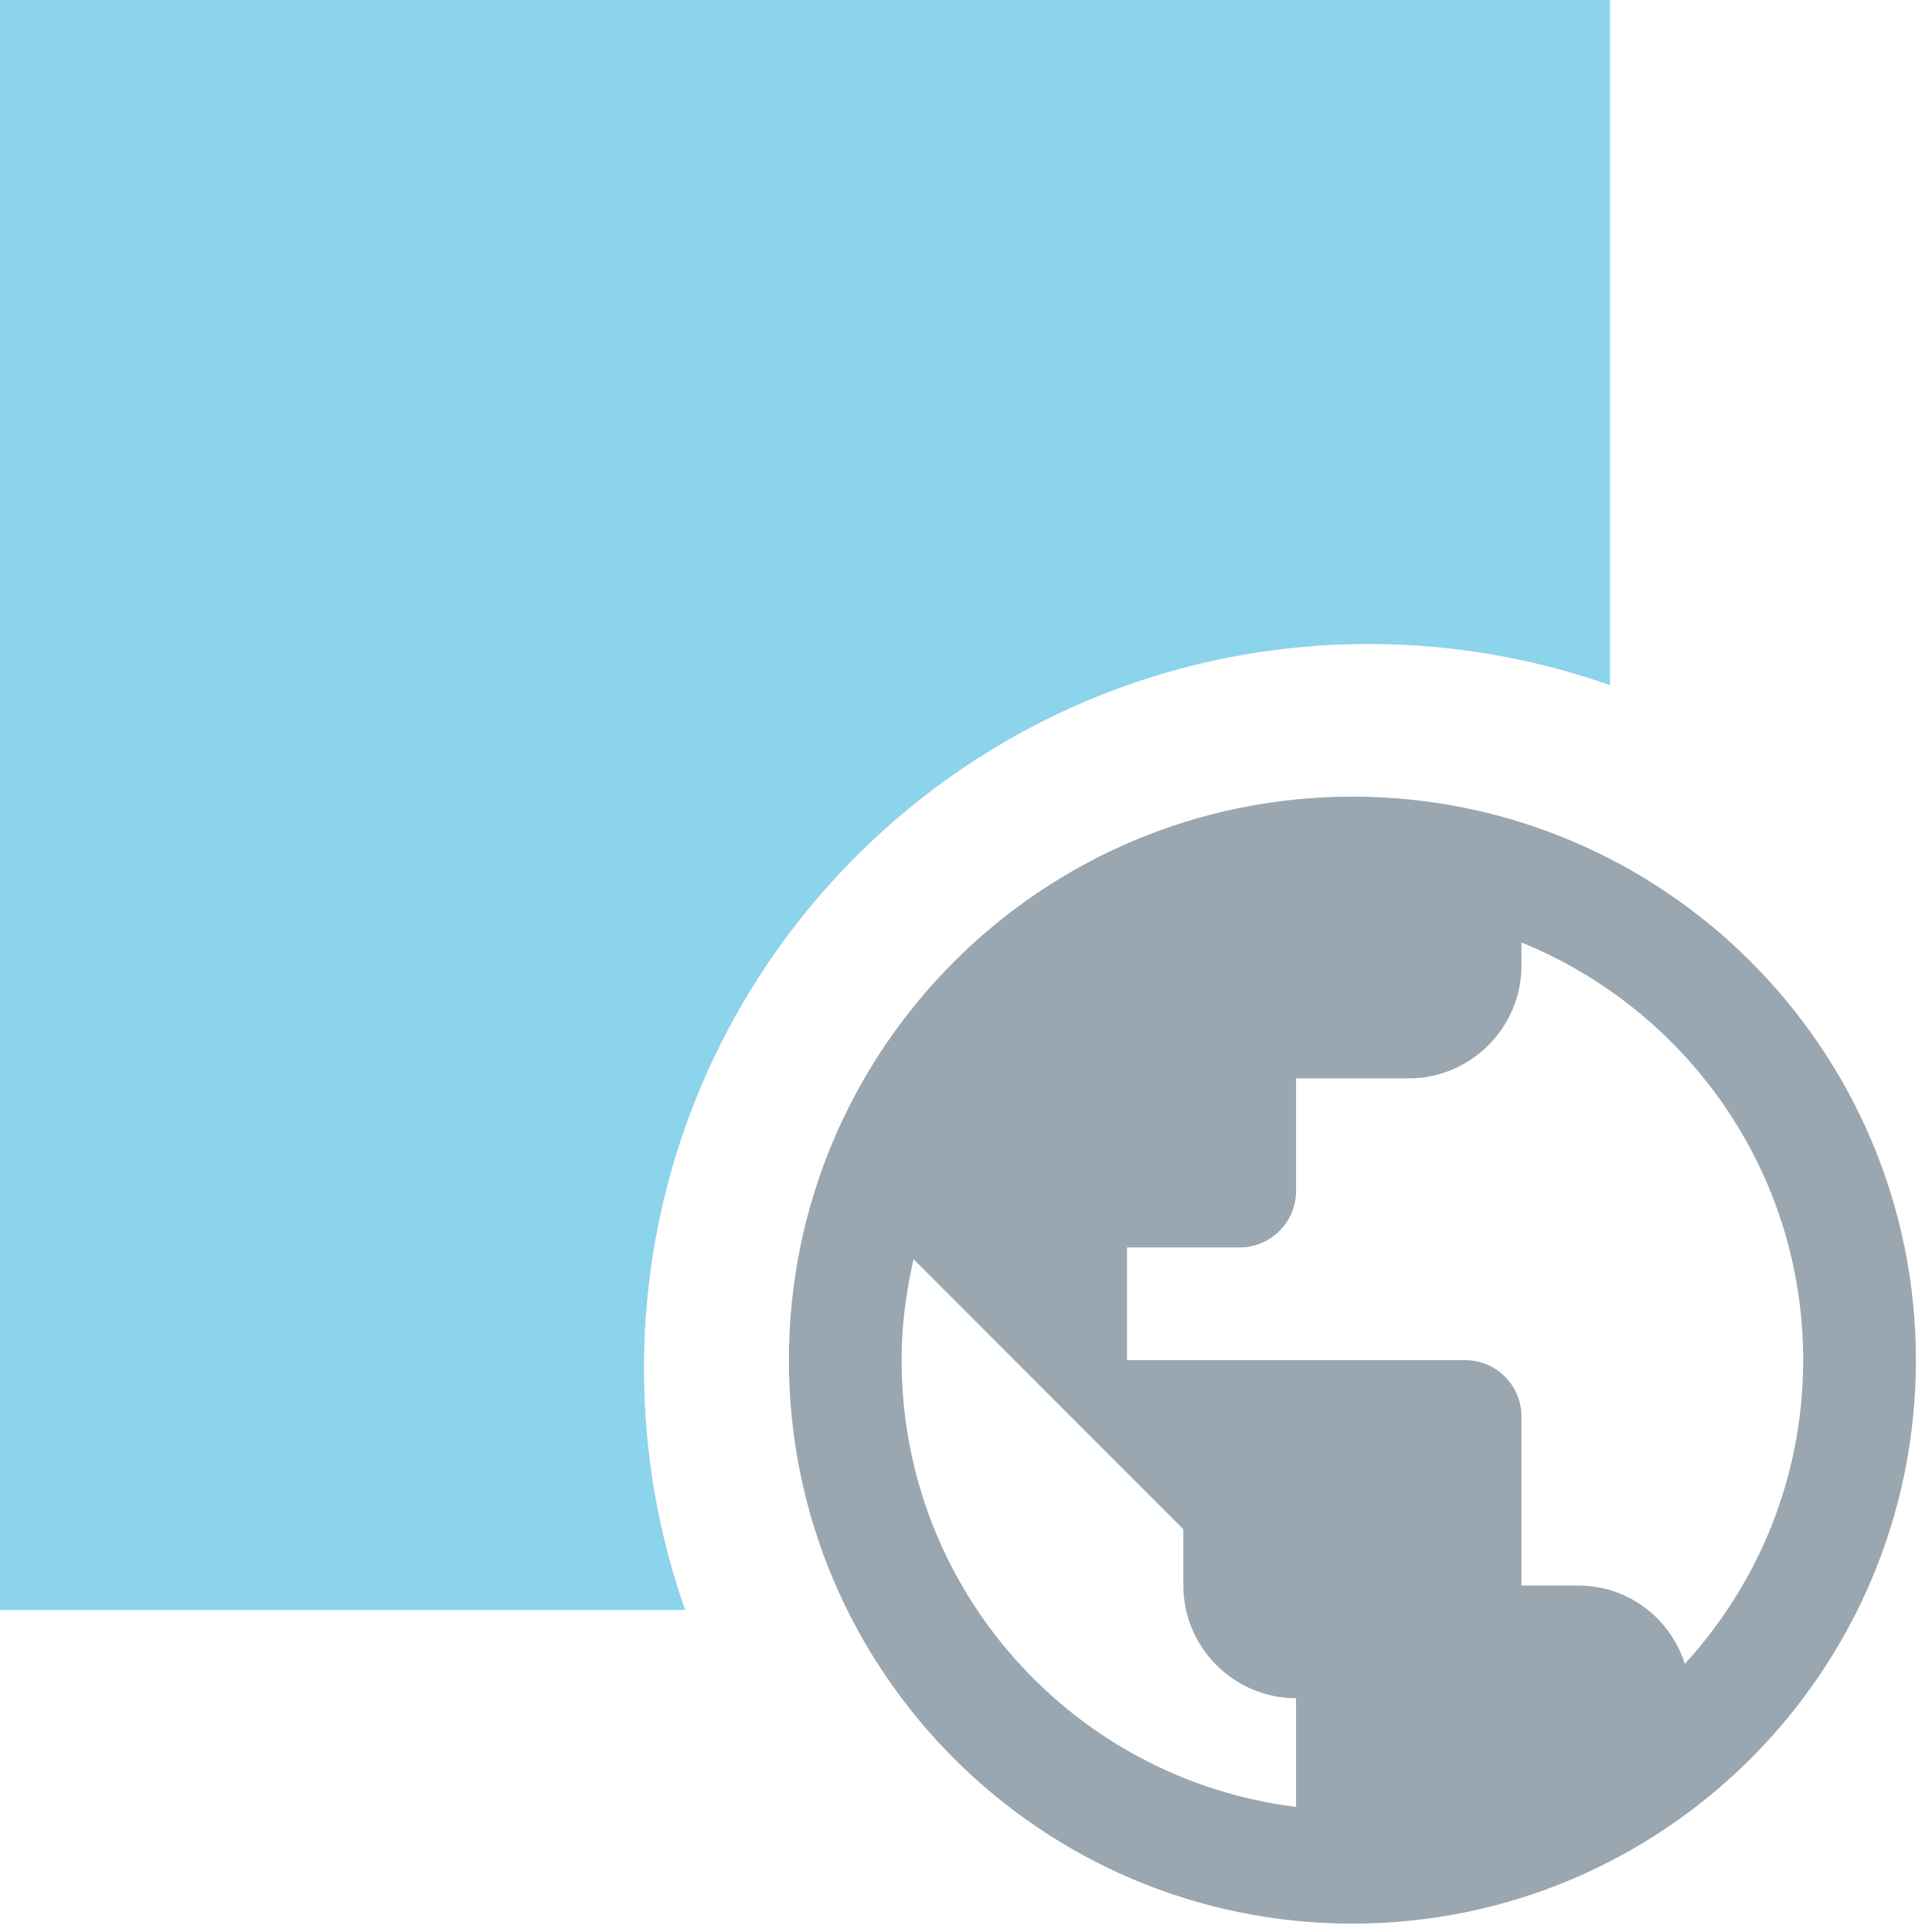 <svg width="12" height="12" viewBox="0 0 12 12" fill="none" xmlns="http://www.w3.org/2000/svg">
<path fill-rule="evenodd" clip-rule="evenodd" d="M10 0H0V10H4.256C4.09 9.531 4 9.026 4 8.5C4 6.015 6.015 4 8.5 4C9.026 4 9.531 4.09 10 4.256V0Z" fill="#40B6E0" fill-opacity="0.6"/>
<path fill-rule="evenodd" clip-rule="evenodd" d="M8.4 4.948C6.468 4.948 4.9 6.516 4.9 8.448C4.9 10.38 6.468 11.948 8.4 11.948C10.332 11.948 11.9 10.38 11.9 8.448C11.9 6.516 10.332 4.948 8.4 4.948ZM8.05 11.223C6.668 11.052 5.6 9.876 5.6 8.448C5.6 8.231 5.628 8.024 5.674 7.821L7.35 9.498V9.848C7.35 10.233 7.665 10.548 8.05 10.548V11.223ZM10.465 10.334C10.374 10.051 10.115 9.848 9.8 9.848H9.45V8.798C9.45 8.605 9.293 8.448 9.1 8.448H7V7.748H7.7C7.893 7.748 8.05 7.59 8.05 7.398V6.698H8.75C9.135 6.698 9.45 6.383 9.45 5.998V5.854C10.476 6.271 11.2 7.275 11.2 8.448C11.2 9.176 10.92 9.837 10.465 10.334Z" fill="#9AA7B0"/>
</svg>
